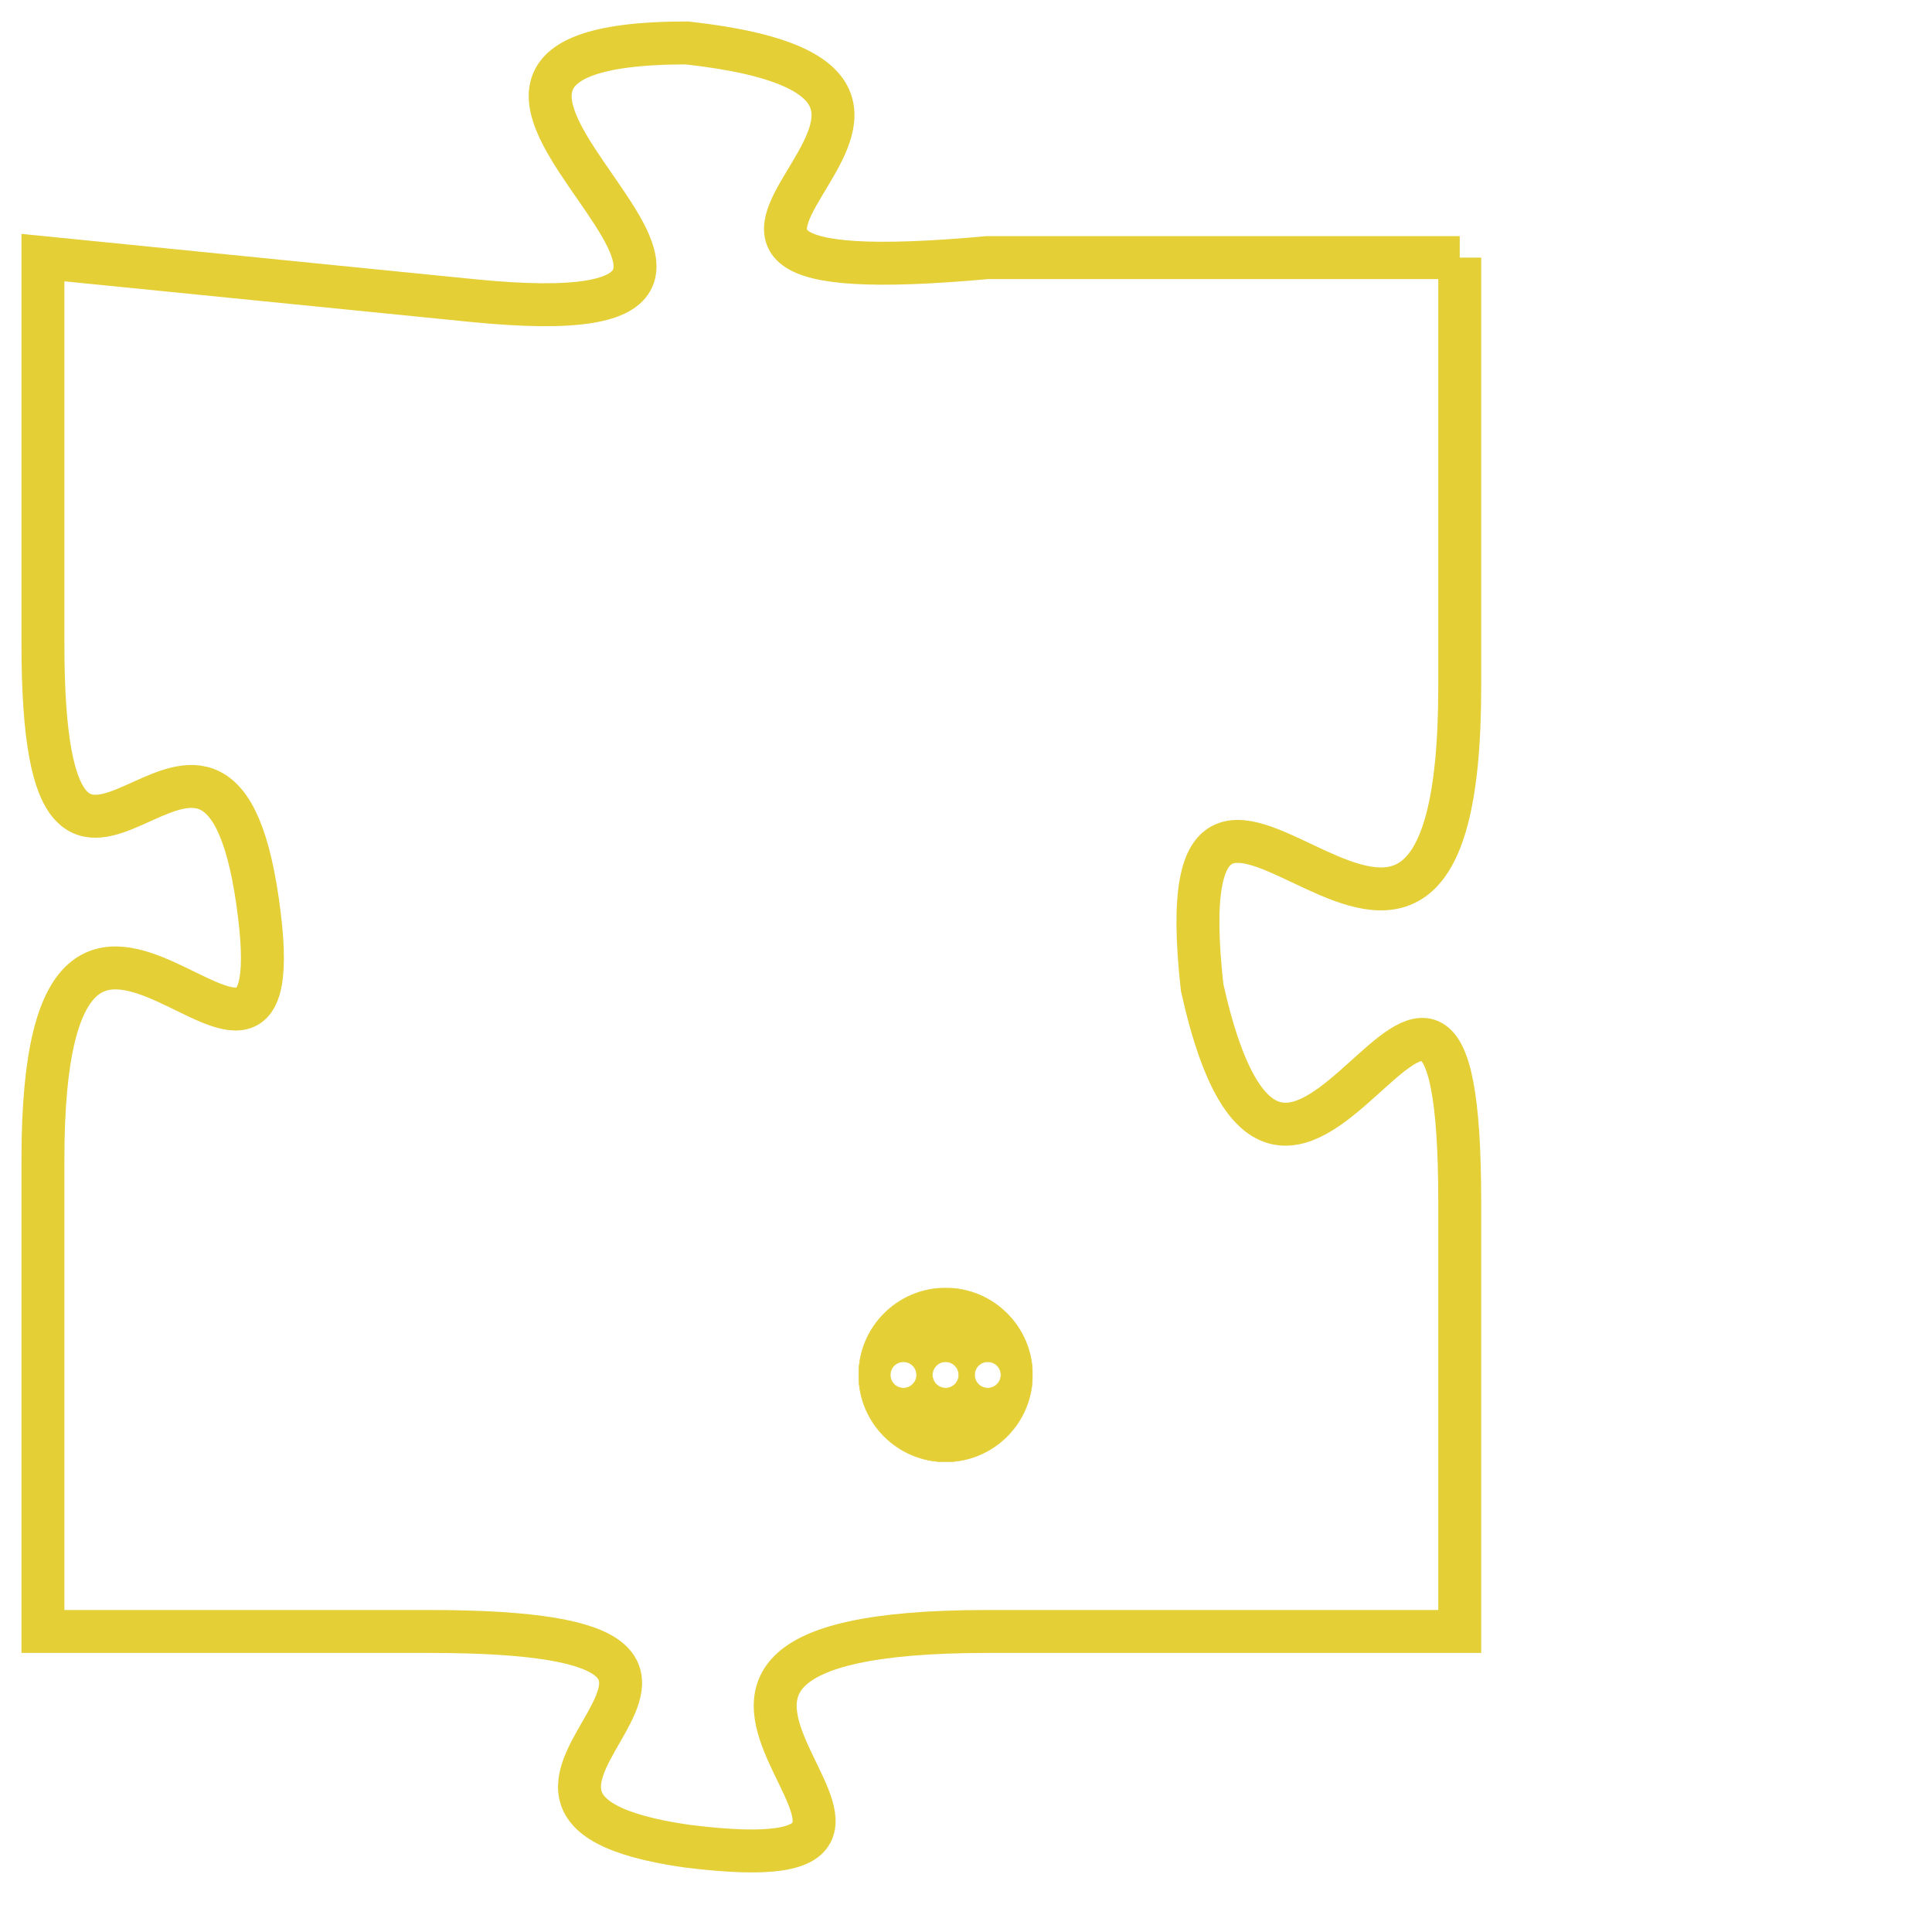 <svg version="1.1" xmlns="http://www.w3.org/2000/svg" xmlns:xlink="http://www.w3.org/1999/xlink" fill="transparent" x="0" y="0" width="350" height="350" preserveAspectRatio="xMinYMin slice"><style type="text/css">.links{fill:transparent;stroke: #E4CF37;}.links:hover{fill:#63D272; opacity:0.4;}</style><defs><g id="allt"><path id="t2947" d="M2904,704 L2893,704 C2882,705 2895,700 2886,699 C2877,699 2891,706 2881,705 L2871,704 2871,704 L2871,713 C2871,722 2875,712 2876,719 C2877,726 2871,715 2871,725 L2871,736 2871,736 L2880,736 C2890,736 2879,740 2886,741 C2894,742 2882,736 2893,736 L2904,736 2904,736 L2904,726 C2904,716 2900,730 2898,721 C2897,712 2904,725 2904,714 L2904,704"/></g><clipPath id="c" clipRule="evenodd" fill="transparent"><use href="#t2947"/></clipPath></defs><svg viewBox="2870 698 35 45" preserveAspectRatio="xMinYMin meet"><svg width="4380" height="2430"><g><image crossorigin="anonymous" x="0" y="0" href="https://nftpuzzle.license-token.com/assets/completepuzzle.svg" width="100%" height="100%" /><g class="links"><use href="#t2947"/></g></g></svg><svg x="2890" y="728" height="9%" width="9%" viewBox="0 0 330 330"><g><a xlink:href="https://nftpuzzle.license-token.com/" class="links"><title>See the most innovative NFT based token software licensing project</title><path fill="#E4CF37" id="more" d="M165,0C74.019,0,0,74.019,0,165s74.019,165,165,165s165-74.019,165-165S255.981,0,165,0z M85,190 c-13.785,0-25-11.215-25-25s11.215-25,25-25s25,11.215,25,25S98.785,190,85,190z M165,190c-13.785,0-25-11.215-25-25 s11.215-25,25-25s25,11.215,25,25S178.785,190,165,190z M245,190c-13.785,0-25-11.215-25-25s11.215-25,25-25 c13.785,0,25,11.215,25,25S258.785,190,245,190z"></path></a></g></svg></svg></svg>
